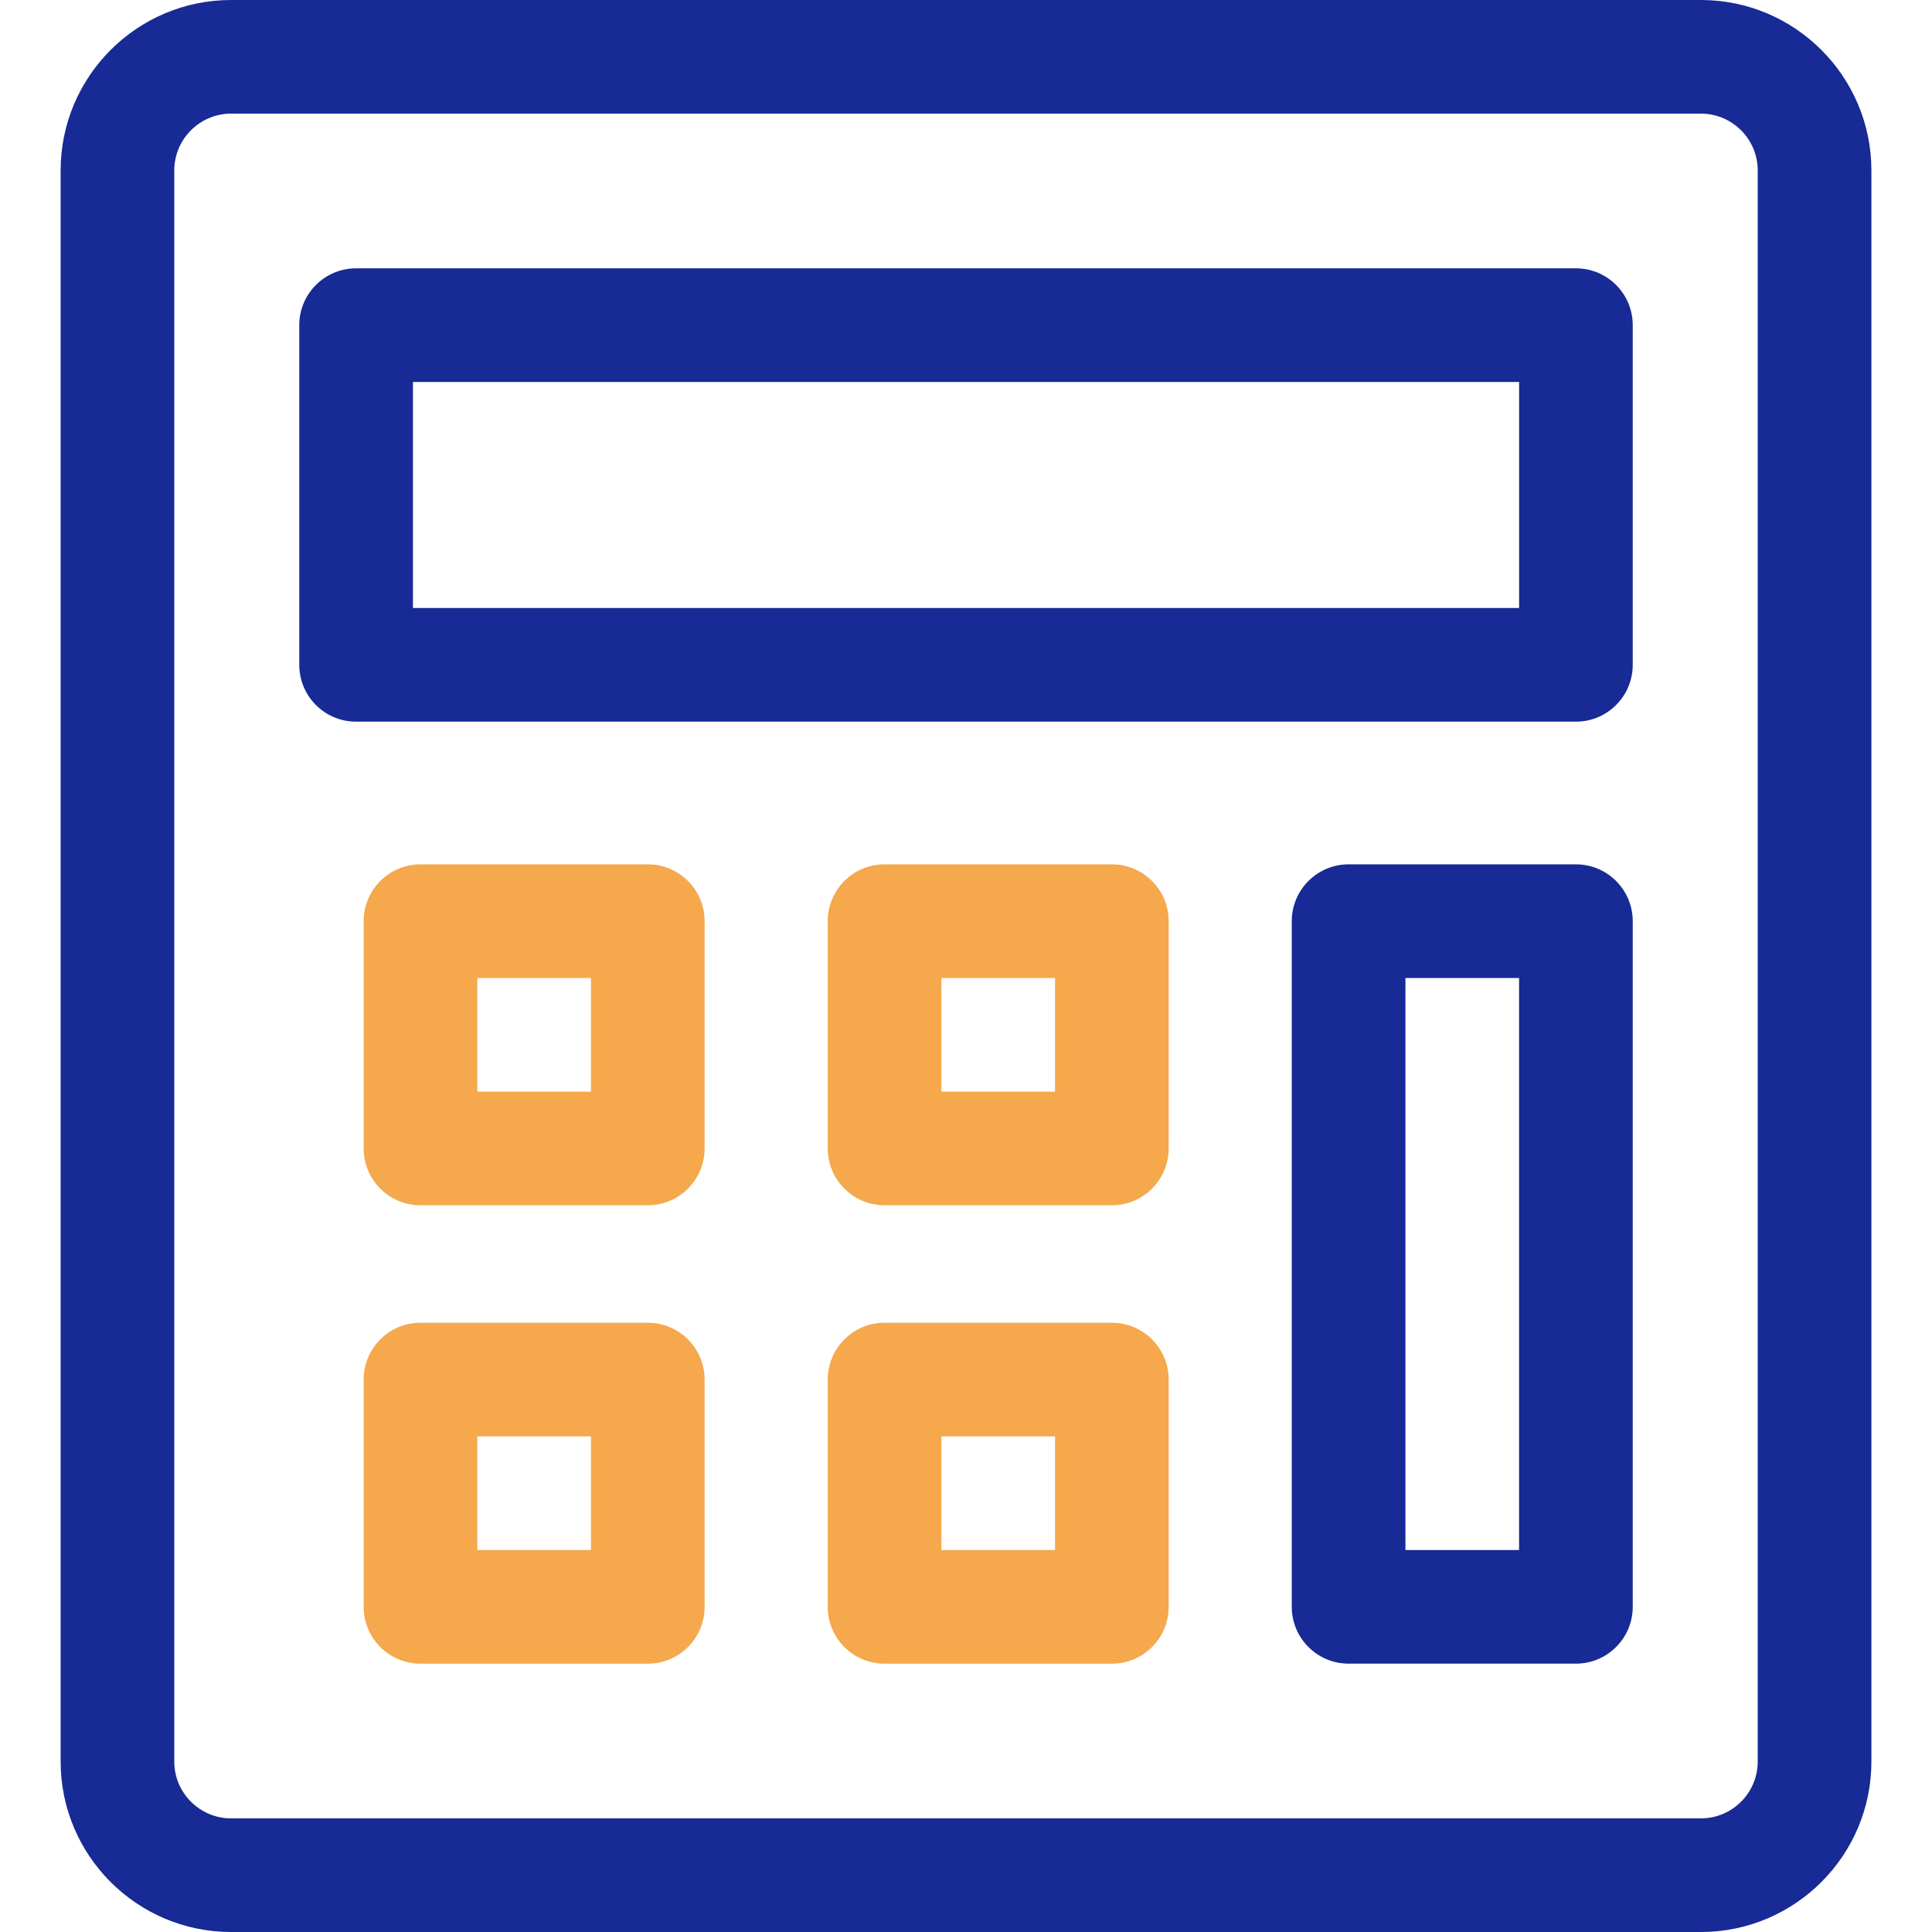 <svg width="60" height="60" viewBox="0 0 60 60" fill="none" xmlns="http://www.w3.org/2000/svg">
<g clip-path="url(#clip0)">
<path d="M52.824 -1.52588e-05H7.177C4.257 -1.52588e-05 1.883 2.375 1.883 5.294V54.706C1.883 57.625 4.257 60 7.177 60H52.824C55.743 60 58.118 57.625 58.118 54.706V5.294C58.118 2.375 55.743 -1.52588e-05 52.824 -1.52588e-05ZM54.588 54.706C54.588 55.679 53.797 56.471 52.824 56.471H7.177C6.204 56.471 5.412 55.679 5.412 54.706V5.294C5.412 4.321 6.204 3.529 7.177 3.529H52.824C53.797 3.529 54.588 4.321 54.588 5.294V54.706Z" fill="#172A95"/>
<path d="M48.941 8.333H11.059C10.084 8.333 9.294 9.123 9.294 10.098V20.647C9.294 21.622 10.084 22.412 11.059 22.412H48.941C49.916 22.412 50.706 21.622 50.706 20.647V10.098C50.706 9.123 49.916 8.333 48.941 8.333ZM47.177 18.882H12.824V11.863H47.177V18.882Z" fill="#172A95"/>
<path d="M20.118 26.843H13.059C12.084 26.843 11.294 27.633 11.294 28.608V35.666C11.294 36.641 12.084 37.431 13.059 37.431H20.118C21.092 37.431 21.882 36.641 21.882 35.666V28.608C21.882 27.633 21.092 26.843 20.118 26.843ZM18.353 33.902H14.823V30.372H18.353V33.902Z" fill="#F5A84C"/>
<path d="M20.118 41.079H13.059C12.084 41.079 11.294 41.869 11.294 42.843V49.902C11.294 50.877 12.084 51.667 13.059 51.667H20.118C21.092 51.667 21.882 50.877 21.882 49.902V42.843C21.882 41.869 21.092 41.079 20.118 41.079ZM18.353 48.137H14.823V44.608H18.353V48.137Z" fill="#F5A84C"/>
<path d="M34.529 26.843H27.471C26.496 26.843 25.706 27.633 25.706 28.608V35.666C25.706 36.641 26.496 37.431 27.471 37.431H34.529C35.504 37.431 36.294 36.641 36.294 35.666V28.608C36.294 27.633 35.504 26.843 34.529 26.843ZM32.765 33.902H29.235V30.372H32.765V33.902Z" fill="#F5A84C"/>
<path d="M34.529 41.079H27.471C26.496 41.079 25.706 41.869 25.706 42.843V49.902C25.706 50.877 26.496 51.667 27.471 51.667H34.529C35.504 51.667 36.294 50.877 36.294 49.902V42.843C36.294 41.869 35.504 41.079 34.529 41.079ZM32.765 48.137H29.235V44.608H32.765V48.137Z" fill="#F5A84C"/>
<path d="M48.941 26.843H41.882C40.908 26.843 40.117 27.633 40.117 28.608V49.902C40.117 50.876 40.908 51.666 41.882 51.666H48.941C49.916 51.666 50.706 50.876 50.706 49.902V28.608C50.706 27.633 49.916 26.843 48.941 26.843ZM47.176 48.137H43.647V30.372H47.176V48.137Z" fill="#172A95"/>
</g>
<defs>
<clipPath id="clip0">
<rect width="60" height="60" fill="white"/>
</clipPath>
</defs>
</svg>
